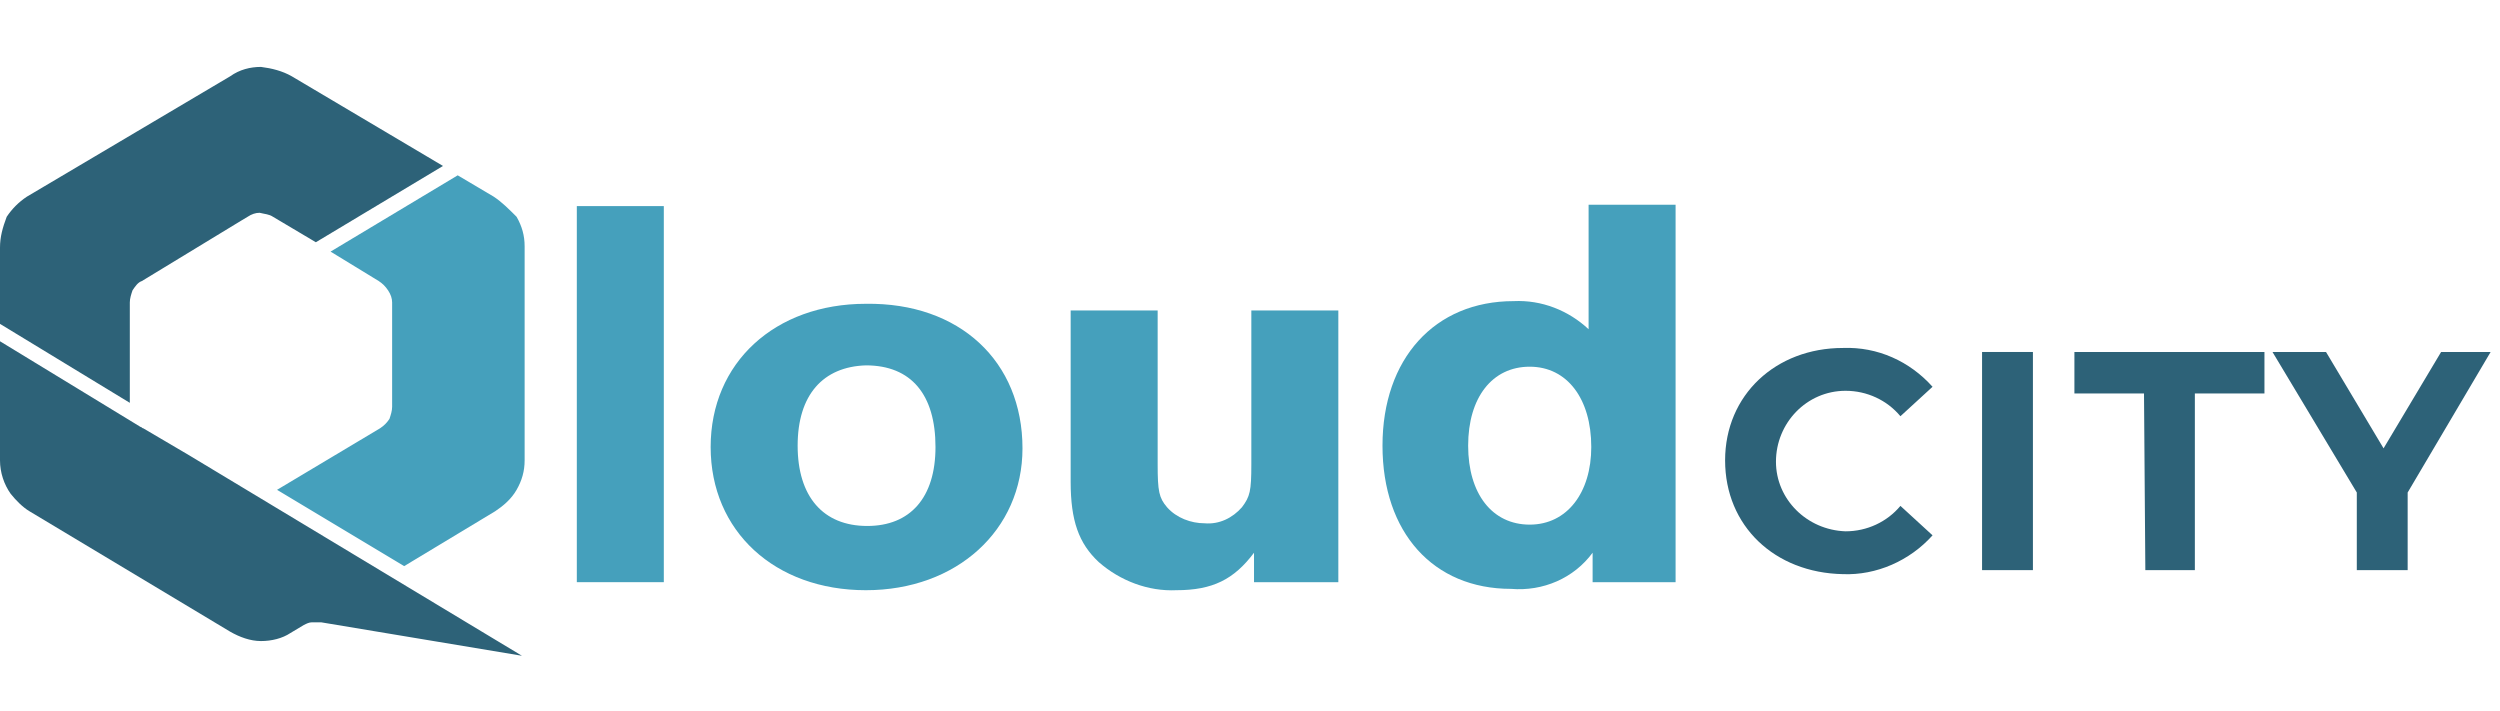 <?xml version="1.0" encoding="utf-8"?>
<!-- Generator: Adobe Illustrator 26.3.1, SVG Export Plug-In . SVG Version: 6.00 Build 0)  -->
<svg version="1.1" id="QloudCitySimpleLogo" xmlns="http://www.w3.org/2000/svg" xmlns:xlink="http://www.w3.org/1999/xlink"
	 x="0px" y="0px" viewBox="0 0 186.8 53.1" style="enable-background:new 0 0 186.8 53.1;" xml:space="preserve">
<style type="text/css">
	.st0{fill:#2D6278;}
	.st1{fill:#45A0BC;}
</style>
<g id="Layer_1">
	<path id="Path_2720" class="st0" d="M14.1,34l-3.4-2c-0.1,0-0.1-0.1-0.2-0.1L0,25.5v8.9c0,0.9,0.3,1.8,0.8,2.5
		c0.4,0.5,0.9,1,1.4,1.3l15,9c0.7,0.4,1.5,0.7,2.3,0.7s1.6-0.2,2.2-0.6l1-0.6c0.2-0.1,0.4-0.2,0.6-0.2s0.4,0,0.7,0L39,49L14.1,34z"
		/>
	<path id="Path_2721" class="st0" d="M20.4,16.2l3.2,1.9l9.5-5.7L21.8,5.7c-0.7-0.4-1.5-0.6-2.3-0.7c-0.8,0-1.6,0.2-2.3,0.7L2,14.7
		c-0.6,0.4-1.1,0.9-1.5,1.5C0.2,17,0,17.7,0,18.5v5.7l9.7,5.9v-7.5c0-0.3,0.1-0.6,0.2-0.9c0.2-0.3,0.4-0.6,0.7-0.7l7.4-4.5l0.5-0.3
		c0.3-0.2,0.6-0.3,0.9-0.3C19.8,16,20.1,16,20.4,16.2z"/>
	<path id="Path_2722" class="st1" d="M36.9,14.7l-2.7-1.6l-9.5,5.7l3.6,2.2c0.3,0.2,0.5,0.4,0.7,0.7c0.2,0.3,0.3,0.6,0.3,0.9v7.8
		c0,0.3-0.1,0.6-0.2,0.9c-0.2,0.3-0.4,0.5-0.7,0.7l-7.7,4.6l9.5,5.7l6.8-4.1c0.6-0.4,1.2-0.9,1.6-1.6c0.4-0.7,0.6-1.4,0.6-2.2v-16
		c0-0.8-0.2-1.5-0.6-2.2C38,15.6,37.5,15.1,36.9,14.7L36.9,14.7z"/>
	<path id="Path_2723" class="st1" d="M49.6,43.5h-6.5V15.4h6.5V43.5z"/>
	<path id="Path_2724" class="st1" d="M76.4,33.5c0,6.1-4.9,10.6-11.7,10.6s-11.6-4.4-11.6-10.7s4.8-10.7,11.6-10.7
		C71.7,22.6,76.4,27,76.4,33.5z M59.6,33.3c0,3.8,1.9,6,5.2,6c3.2,0,5.1-2.1,5.1-5.9c0-3.9-1.8-6.1-5.2-6.1
		C61.5,27.4,59.6,29.5,59.6,33.3L59.6,33.3z"/>
	<path id="Path_2725" class="st1" d="M99.8,43.5h-6.1v-2.2c-1.5,2-3.1,2.8-5.8,2.8c-2.1,0.1-4.2-0.7-5.8-2.1c-1.5-1.4-2.1-3.1-2.1-6
		V23.2h6.5v11.5c0,2,0.1,2.5,0.7,3.2c0.7,0.8,1.8,1.2,2.8,1.2c1.1,0.1,2.1-0.4,2.8-1.2c0.6-0.8,0.7-1.2,0.7-3.2V23.2h6.5v20.3H99.8z
		"/>
	<path id="Path_2726" class="st1" d="M125.2,43.5H119v-2.2c-1.4,1.9-3.7,2.9-6.1,2.7c-5.8,0-9.6-4.2-9.6-10.7s3.9-10.8,9.8-10.8
		c2.1-0.1,4.1,0.7,5.6,2.1v-9.3h6.5L125.2,43.5z M109.7,33.3c0,3.6,1.8,5.9,4.6,5.9s4.6-2.4,4.6-5.8c0-3.6-1.8-6-4.6-6
		S109.7,29.7,109.7,33.3L109.7,33.3z"/>
	<path id="Path_2727" class="st0" d="M128.9,34.4c0-4.9,3.8-8.4,8.8-8.4c2.6-0.1,5,1,6.7,2.9l-2.4,2.2c-1-1.2-2.5-1.9-4.1-1.9
		c-2.9,0-5.2,2.4-5.2,5.3c0,2.8,2.3,5.1,5.2,5.2c1.6,0,3.1-0.7,4.1-1.9l2.4,2.2c-1.7,1.9-4.2,3-6.7,2.9
		C132.6,42.8,128.9,39.3,128.9,34.4z"/>
	<path id="Path_2728" class="st0" d="M148.1,26.3h3.8v16.3h-3.8V26.3z"/>
	<path id="Path_2729" class="st0" d="M160.2,29.4H155v-3.1h14.2v3.1H164v13.2h-3.7L160.2,29.4z"/>
	<path id="Path_2730" class="st0" d="M179.9,36.8v5.8h-3.8v-5.8l-6.3-10.5h4l4.3,7.2l4.3-7.2h3.7L179.9,36.8z"/>
</g>
</svg>

